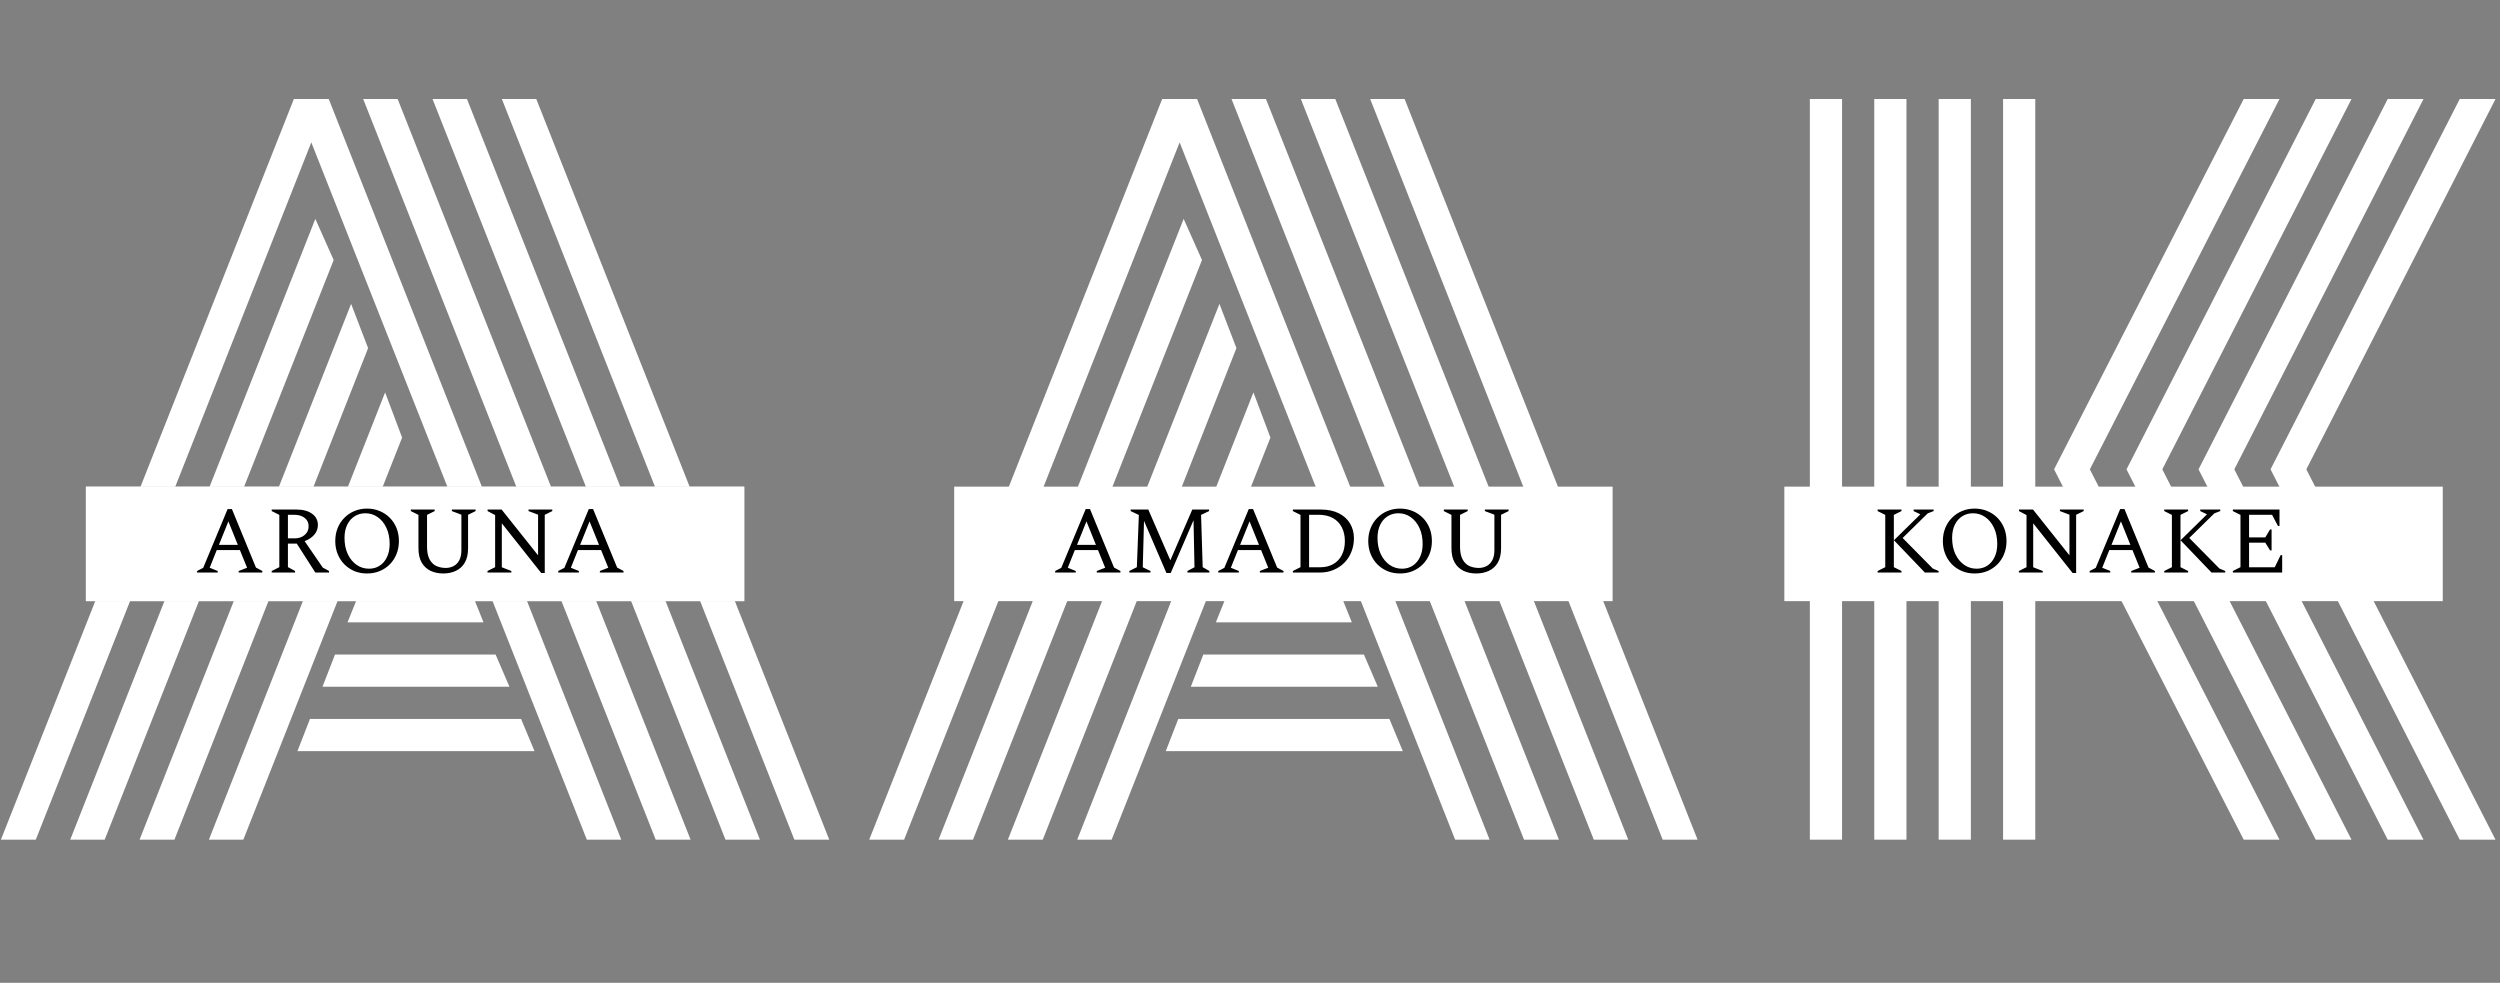 <svg width="262" height="103" viewBox="0 0 262 103" fill="none" xmlns="http://www.w3.org/2000/svg">
<rect x="0" y="0" width="262" height="103" fill="#808080" stroke="none"/>
<path d="M36.422 65.219L37.781 61.844H49.312L50.672 65.219H36.422ZM33.797 71.969L35.109 68.594H51.938L53.391 71.969H33.797ZM31.172 78.719L32.484 75.344H54.609L56.016 78.719H31.172ZM3.75 88H0.094L30.797 10.375H34.453L65.109 88H61.5L32.625 14.922L3.75 88ZM33.047 22.938L34.969 27.25L10.969 88H7.359L33.047 22.938ZM36.797 31.844L38.578 36.484L18.281 88H14.625L36.797 31.844ZM40.359 41.125L42.141 45.859L25.5 88H21.891L40.359 41.125ZM86.906 88H83.25L52.594 10.375H56.203L86.906 88ZM48.938 10.375L79.641 88H76.031L45.328 10.375H48.938ZM41.672 10.375L72.375 88H68.719L38.062 10.375H41.672Z" fill="white"/>
<path d="M127.422 65.219L128.781 61.844H140.312L141.672 65.219H127.422ZM124.797 71.969L126.109 68.594H142.938L144.391 71.969H124.797ZM122.172 78.719L123.484 75.344H145.609L147.016 78.719H122.172ZM94.75 88H91.094L121.797 10.375H125.453L156.109 88H152.5L123.625 14.922L94.75 88ZM124.047 22.938L125.969 27.25L101.969 88H98.359L124.047 22.938ZM127.797 31.844L129.578 36.484L109.281 88H105.625L127.797 31.844ZM131.359 41.125L133.141 45.859L116.5 88H112.891L131.359 41.125ZM177.906 88H174.25L143.594 10.375H147.203L177.906 88ZM139.938 10.375L170.641 88H167.031L136.328 10.375H139.938ZM132.672 10.375L163.375 88H159.719L129.062 10.375H132.672Z" fill="white"/>
<path d="M213.297 88H209.922V10.375H213.297V88ZM206.547 88H203.172V10.375H206.547V88ZM199.797 88H196.422V10.375H199.797V88ZM193.047 88H189.672V10.375H193.047V88ZM237.953 49.188L257.781 10.375H261.531L241.703 49.188L261.531 88H257.781L237.953 49.188ZM230.406 49.188L250.234 10.375H253.984L234.156 49.188L253.984 88H250.234L230.406 49.188ZM222.859 49.188L242.688 10.375H246.438L226.609 49.188L246.438 88H242.688L222.859 49.188ZM215.266 49.188L235.141 10.375H238.891L219.016 49.188L238.891 88H235.141L215.266 49.188Z" fill="white"/>
<rect x="9" y="51" width="69" height="12" fill="#D9D9D9"/>
<path d="M20.654 60V59.84L21.294 59.51L23.854 53.35H24.304L26.824 59.48L27.494 59.84V60H25.014V59.84L25.894 59.5L25.144 57.65H22.714L21.974 59.5L22.814 59.84V60H20.654ZM22.944 57.1H24.924L23.934 54.64L22.944 57.1ZM28.474 60V59.84L29.274 59.44V53.96L28.474 53.56V53.4H31.054C31.754 53.4 32.304 53.547 32.704 53.84C33.111 54.127 33.314 54.523 33.314 55.03C33.314 55.403 33.188 55.74 32.934 56.04C32.681 56.333 32.344 56.557 31.924 56.71L33.824 59.48L34.484 59.84V60H33.044L31.104 56.97H30.174V59.43L30.924 59.84V60H28.474ZM30.824 53.95H30.174V56.42H30.884C31.304 56.42 31.651 56.303 31.924 56.07C32.204 55.83 32.344 55.527 32.344 55.16C32.344 54.787 32.208 54.493 31.934 54.28C31.661 54.06 31.291 53.95 30.824 53.95ZM38.465 60.1C37.986 60.1 37.542 60.017 37.136 59.85C36.736 59.677 36.386 59.44 36.086 59.14C35.785 58.833 35.552 58.473 35.386 58.06C35.219 57.647 35.136 57.193 35.136 56.7C35.136 56.207 35.219 55.753 35.386 55.34C35.552 54.927 35.785 54.57 36.086 54.27C36.386 53.963 36.736 53.727 37.136 53.56C37.542 53.387 37.986 53.3 38.465 53.3C38.946 53.3 39.389 53.387 39.795 53.56C40.202 53.727 40.556 53.963 40.855 54.27C41.156 54.57 41.389 54.927 41.556 55.34C41.722 55.753 41.806 56.207 41.806 56.7C41.806 57.193 41.722 57.647 41.556 58.06C41.389 58.473 41.156 58.833 40.855 59.14C40.556 59.44 40.202 59.677 39.795 59.85C39.389 60.017 38.946 60.1 38.465 60.1ZM38.675 59.6C39.102 59.6 39.475 59.493 39.795 59.28C40.122 59.067 40.376 58.767 40.556 58.38C40.742 57.993 40.836 57.537 40.836 57.01C40.836 56.363 40.722 55.8 40.495 55.32C40.269 54.833 39.962 54.457 39.575 54.19C39.196 53.923 38.769 53.79 38.295 53.79C37.869 53.79 37.489 53.897 37.156 54.11C36.829 54.317 36.572 54.613 36.386 55C36.199 55.387 36.105 55.843 36.105 56.37C36.105 57.017 36.219 57.583 36.446 58.07C36.679 58.557 36.989 58.933 37.376 59.2C37.762 59.467 38.196 59.6 38.675 59.6ZM46.454 60.1C45.954 60.1 45.508 60.007 45.114 59.82C44.728 59.633 44.421 59.347 44.194 58.96C43.968 58.567 43.854 58.06 43.854 57.44V53.96L43.054 53.56V53.4H45.554V53.56L44.754 53.96V57.29C44.754 57.843 44.841 58.283 45.014 58.61C45.188 58.937 45.421 59.17 45.714 59.31C46.014 59.45 46.348 59.52 46.714 59.52C47.008 59.52 47.278 59.457 47.524 59.33C47.778 59.203 47.978 59.003 48.124 58.73C48.278 58.457 48.354 58.093 48.354 57.64V53.94L47.354 53.56V53.4H49.844V53.56L49.054 53.95V57.44C49.054 58.06 48.941 58.567 48.714 58.96C48.488 59.347 48.178 59.633 47.784 59.82C47.398 60.007 46.954 60.1 46.454 60.1ZM51.09 60V59.84L51.89 59.44V53.98L51.1 53.56V53.4H52.57L56.39 58.2V53.94L55.39 53.56V53.4H57.88V53.56L57.09 53.95V60.05H56.72L52.59 54.84V59.45L53.59 59.84V60H51.09ZM58.506 60V59.84L59.146 59.51L61.706 53.35H62.156L64.676 59.48L65.346 59.84V60H62.866V59.84L63.746 59.5L62.996 57.65H60.566L59.826 59.5L60.666 59.84V60H58.506ZM60.796 57.1H62.776L61.786 54.64L60.796 57.1Z" fill="white"/>
<rect x="187" y="51" width="69" height="12" fill="white"/>
<path d="M196.775 60V59.84L197.575 59.44V53.96L196.775 53.56V53.4H199.275V53.56L198.475 53.96V59.44L199.275 59.84V60H196.775ZM198.485 56.62L201.255 53.9L200.545 53.56V53.4H202.645V53.56L202.025 53.8L199.395 56.38L202.555 59.58L203.165 59.84V60H201.725L198.485 56.62ZM206.942 60.1C206.462 60.1 206.019 60.017 205.612 59.85C205.212 59.677 204.862 59.44 204.562 59.14C204.262 58.833 204.029 58.473 203.862 58.06C203.695 57.647 203.612 57.193 203.612 56.7C203.612 56.207 203.695 55.753 203.862 55.34C204.029 54.927 204.262 54.57 204.562 54.27C204.862 53.963 205.212 53.727 205.612 53.56C206.019 53.387 206.462 53.3 206.942 53.3C207.422 53.3 207.865 53.387 208.272 53.56C208.679 53.727 209.032 53.963 209.332 54.27C209.632 54.57 209.865 54.927 210.032 55.34C210.199 55.753 210.282 56.207 210.282 56.7C210.282 57.193 210.199 57.647 210.032 58.06C209.865 58.473 209.632 58.833 209.332 59.14C209.032 59.44 208.679 59.677 208.272 59.85C207.865 60.017 207.422 60.1 206.942 60.1ZM207.152 59.6C207.579 59.6 207.952 59.493 208.272 59.28C208.599 59.067 208.852 58.767 209.032 58.38C209.219 57.993 209.312 57.537 209.312 57.01C209.312 56.363 209.199 55.8 208.972 55.32C208.745 54.833 208.439 54.457 208.052 54.19C207.672 53.923 207.245 53.79 206.772 53.79C206.345 53.79 205.965 53.897 205.632 54.11C205.305 54.317 205.049 54.613 204.862 55C204.675 55.387 204.582 55.843 204.582 56.37C204.582 57.017 204.695 57.583 204.922 58.07C205.155 58.557 205.465 58.933 205.852 59.2C206.239 59.467 206.672 59.6 207.152 59.6ZM211.579 60V59.84L212.379 59.44V53.98L211.589 53.56V53.4H213.059L216.879 58.2V53.94L215.879 53.56V53.4H218.369V53.56L217.579 53.95V60.05H217.209L213.079 54.84V59.45L214.079 59.84V60H211.579ZM218.994 60V59.84L219.634 59.51L222.194 53.35H222.644L225.164 59.48L225.834 59.84V60H223.354V59.84L224.234 59.5L223.484 57.65H221.054L220.314 59.5L221.154 59.84V60H218.994ZM221.284 57.1H223.264L222.274 54.64L221.284 57.1ZM226.814 60V59.84L227.614 59.44V53.96L226.814 53.56V53.4H229.314V53.56L228.514 53.96V59.44L229.314 59.84V60H226.814ZM228.524 56.62L231.294 53.9L230.584 53.56V53.4H232.684V53.56L232.064 53.8L229.434 56.38L232.594 59.58L233.204 59.84V60H231.764L228.524 56.62ZM234.002 60V59.84L234.802 59.44V53.96L234.002 53.56V53.4H238.892V55.12H238.732L238.112 53.95H235.702V56.32H237.402L237.902 55.49H238.062V57.68H237.902L237.402 56.87H235.702V59.45H238.392L239.012 58.18H239.172V60H234.002Z" fill="black"/>
<rect x="9" y="51" width="69" height="12" fill="white"/>
<path d="M20.654 60V59.84L21.294 59.51L23.854 53.35H24.304L26.824 59.48L27.494 59.84V60H25.014V59.84L25.894 59.5L25.144 57.65H22.714L21.974 59.5L22.814 59.84V60H20.654ZM22.944 57.1H24.924L23.934 54.64L22.944 57.1ZM28.474 60V59.84L29.274 59.44V53.96L28.474 53.56V53.4H31.054C31.754 53.4 32.304 53.547 32.704 53.84C33.111 54.127 33.314 54.523 33.314 55.03C33.314 55.403 33.188 55.74 32.934 56.04C32.681 56.333 32.344 56.557 31.924 56.71L33.824 59.48L34.484 59.84V60H33.044L31.104 56.97H30.174V59.43L30.924 59.84V60H28.474ZM30.824 53.95H30.174V56.42H30.884C31.304 56.42 31.651 56.303 31.924 56.07C32.204 55.83 32.344 55.527 32.344 55.16C32.344 54.787 32.208 54.493 31.934 54.28C31.661 54.06 31.291 53.95 30.824 53.95ZM38.465 60.1C37.986 60.1 37.542 60.017 37.136 59.85C36.736 59.677 36.386 59.44 36.086 59.14C35.785 58.833 35.552 58.473 35.386 58.06C35.219 57.647 35.136 57.193 35.136 56.7C35.136 56.207 35.219 55.753 35.386 55.34C35.552 54.927 35.785 54.57 36.086 54.27C36.386 53.963 36.736 53.727 37.136 53.56C37.542 53.387 37.986 53.3 38.465 53.3C38.946 53.3 39.389 53.387 39.795 53.56C40.202 53.727 40.556 53.963 40.855 54.27C41.156 54.57 41.389 54.927 41.556 55.34C41.722 55.753 41.806 56.207 41.806 56.7C41.806 57.193 41.722 57.647 41.556 58.06C41.389 58.473 41.156 58.833 40.855 59.14C40.556 59.44 40.202 59.677 39.795 59.85C39.389 60.017 38.946 60.1 38.465 60.1ZM38.675 59.6C39.102 59.6 39.475 59.493 39.795 59.28C40.122 59.067 40.376 58.767 40.556 58.38C40.742 57.993 40.836 57.537 40.836 57.01C40.836 56.363 40.722 55.8 40.495 55.32C40.269 54.833 39.962 54.457 39.575 54.19C39.196 53.923 38.769 53.79 38.295 53.79C37.869 53.79 37.489 53.897 37.156 54.11C36.829 54.317 36.572 54.613 36.386 55C36.199 55.387 36.105 55.843 36.105 56.37C36.105 57.017 36.219 57.583 36.446 58.07C36.679 58.557 36.989 58.933 37.376 59.2C37.762 59.467 38.196 59.6 38.675 59.6ZM46.454 60.1C45.954 60.1 45.508 60.007 45.114 59.82C44.728 59.633 44.421 59.347 44.194 58.96C43.968 58.567 43.854 58.06 43.854 57.44V53.96L43.054 53.56V53.4H45.554V53.56L44.754 53.96V57.29C44.754 57.843 44.841 58.283 45.014 58.61C45.188 58.937 45.421 59.17 45.714 59.31C46.014 59.45 46.348 59.52 46.714 59.52C47.008 59.52 47.278 59.457 47.524 59.33C47.778 59.203 47.978 59.003 48.124 58.73C48.278 58.457 48.354 58.093 48.354 57.64V53.94L47.354 53.56V53.4H49.844V53.56L49.054 53.95V57.44C49.054 58.06 48.941 58.567 48.714 58.96C48.488 59.347 48.178 59.633 47.784 59.82C47.398 60.007 46.954 60.1 46.454 60.1ZM51.09 60V59.84L51.89 59.44V53.98L51.1 53.56V53.4H52.57L56.39 58.2V53.94L55.39 53.56V53.4H57.88V53.56L57.09 53.95V60.05H56.72L52.59 54.84V59.45L53.59 59.84V60H51.09ZM58.506 60V59.84L59.146 59.51L61.706 53.35H62.156L64.676 59.48L65.346 59.84V60H62.866V59.84L63.746 59.5L62.996 57.65H60.566L59.826 59.5L60.666 59.84V60H58.506ZM60.796 57.1H62.776L61.786 54.64L60.796 57.1Z" fill="black"/>
<rect x="100" y="51" width="69" height="12" fill="white"/>
<path d="M110.582 60V59.84L111.222 59.51L113.782 53.35H114.232L116.752 59.48L117.422 59.84V60H114.942V59.84L115.822 59.5L115.072 57.65H112.642L111.902 59.5L112.742 59.84V60H110.582ZM112.872 57.1H114.852L113.862 54.64L112.872 57.1ZM118.352 60V59.84L119.142 59.44L119.352 53.97L118.492 53.56V53.4H120.342L122.652 58.72L124.952 53.4H126.712V53.56L125.872 53.96L126.042 59.44L126.742 59.84V60H124.442V59.84L125.182 59.45L125.082 54.52L122.692 60.05H122.242L119.892 54.59L119.762 59.45L120.572 59.84V60H118.352ZM127.672 60V59.84L128.312 59.51L130.872 53.35H131.322L133.842 59.48L134.512 59.84V60H132.032V59.84L132.912 59.5L132.162 57.65H129.732L128.992 59.5L129.832 59.84V60H127.672ZM129.962 57.1H131.942L130.952 54.64L129.962 57.1ZM135.492 60V59.84L136.292 59.44V53.96L135.492 53.56V53.4H138.422C139.155 53.4 139.782 53.53 140.302 53.79C140.822 54.05 141.215 54.407 141.482 54.86C141.755 55.313 141.892 55.827 141.892 56.4C141.892 56.92 141.802 57.4 141.622 57.84C141.448 58.28 141.202 58.66 140.882 58.98C140.562 59.3 140.185 59.55 139.752 59.73C139.325 59.91 138.858 60 138.352 60H135.492ZM138.192 53.95H137.192V59.45H138.342C138.875 59.45 139.335 59.34 139.722 59.12C140.115 58.893 140.415 58.577 140.622 58.17C140.835 57.757 140.942 57.27 140.942 56.71C140.942 56.157 140.835 55.673 140.622 55.26C140.408 54.84 140.095 54.517 139.682 54.29C139.275 54.063 138.778 53.95 138.192 53.95ZM146.723 60.1C146.243 60.1 145.8 60.017 145.393 59.85C144.993 59.677 144.643 59.44 144.343 59.14C144.043 58.833 143.81 58.473 143.643 58.06C143.477 57.647 143.393 57.193 143.393 56.7C143.393 56.207 143.477 55.753 143.643 55.34C143.81 54.927 144.043 54.57 144.343 54.27C144.643 53.963 144.993 53.727 145.393 53.56C145.8 53.387 146.243 53.3 146.723 53.3C147.203 53.3 147.647 53.387 148.053 53.56C148.46 53.727 148.813 53.963 149.113 54.27C149.413 54.57 149.647 54.927 149.813 55.34C149.98 55.753 150.063 56.207 150.063 56.7C150.063 57.193 149.98 57.647 149.813 58.06C149.647 58.473 149.413 58.833 149.113 59.14C148.813 59.44 148.46 59.677 148.053 59.85C147.647 60.017 147.203 60.1 146.723 60.1ZM146.933 59.6C147.36 59.6 147.733 59.493 148.053 59.28C148.38 59.067 148.633 58.767 148.813 58.38C149 57.993 149.093 57.537 149.093 57.01C149.093 56.363 148.98 55.8 148.753 55.32C148.527 54.833 148.22 54.457 147.833 54.19C147.453 53.923 147.027 53.79 146.553 53.79C146.127 53.79 145.747 53.897 145.413 54.11C145.087 54.317 144.83 54.613 144.643 55C144.457 55.387 144.363 55.843 144.363 56.37C144.363 57.017 144.477 57.583 144.703 58.07C144.937 58.557 145.247 58.933 145.633 59.2C146.02 59.467 146.453 59.6 146.933 59.6ZM154.712 60.1C154.212 60.1 153.765 60.007 153.372 59.82C152.985 59.633 152.679 59.347 152.452 58.96C152.225 58.567 152.112 58.06 152.112 57.44V53.96L151.312 53.56V53.4H153.812V53.56L153.012 53.96V57.29C153.012 57.843 153.099 58.283 153.272 58.61C153.445 58.937 153.679 59.17 153.972 59.31C154.272 59.45 154.605 59.52 154.972 59.52C155.265 59.52 155.535 59.457 155.782 59.33C156.035 59.203 156.235 59.003 156.382 58.73C156.535 58.457 156.612 58.093 156.612 57.64V53.94L155.612 53.56V53.4H158.102V53.56L157.312 53.95V57.44C157.312 58.06 157.199 58.567 156.972 58.96C156.745 59.347 156.435 59.633 156.042 59.82C155.655 60.007 155.212 60.1 154.712 60.1Z" fill="black"/>
</svg>
